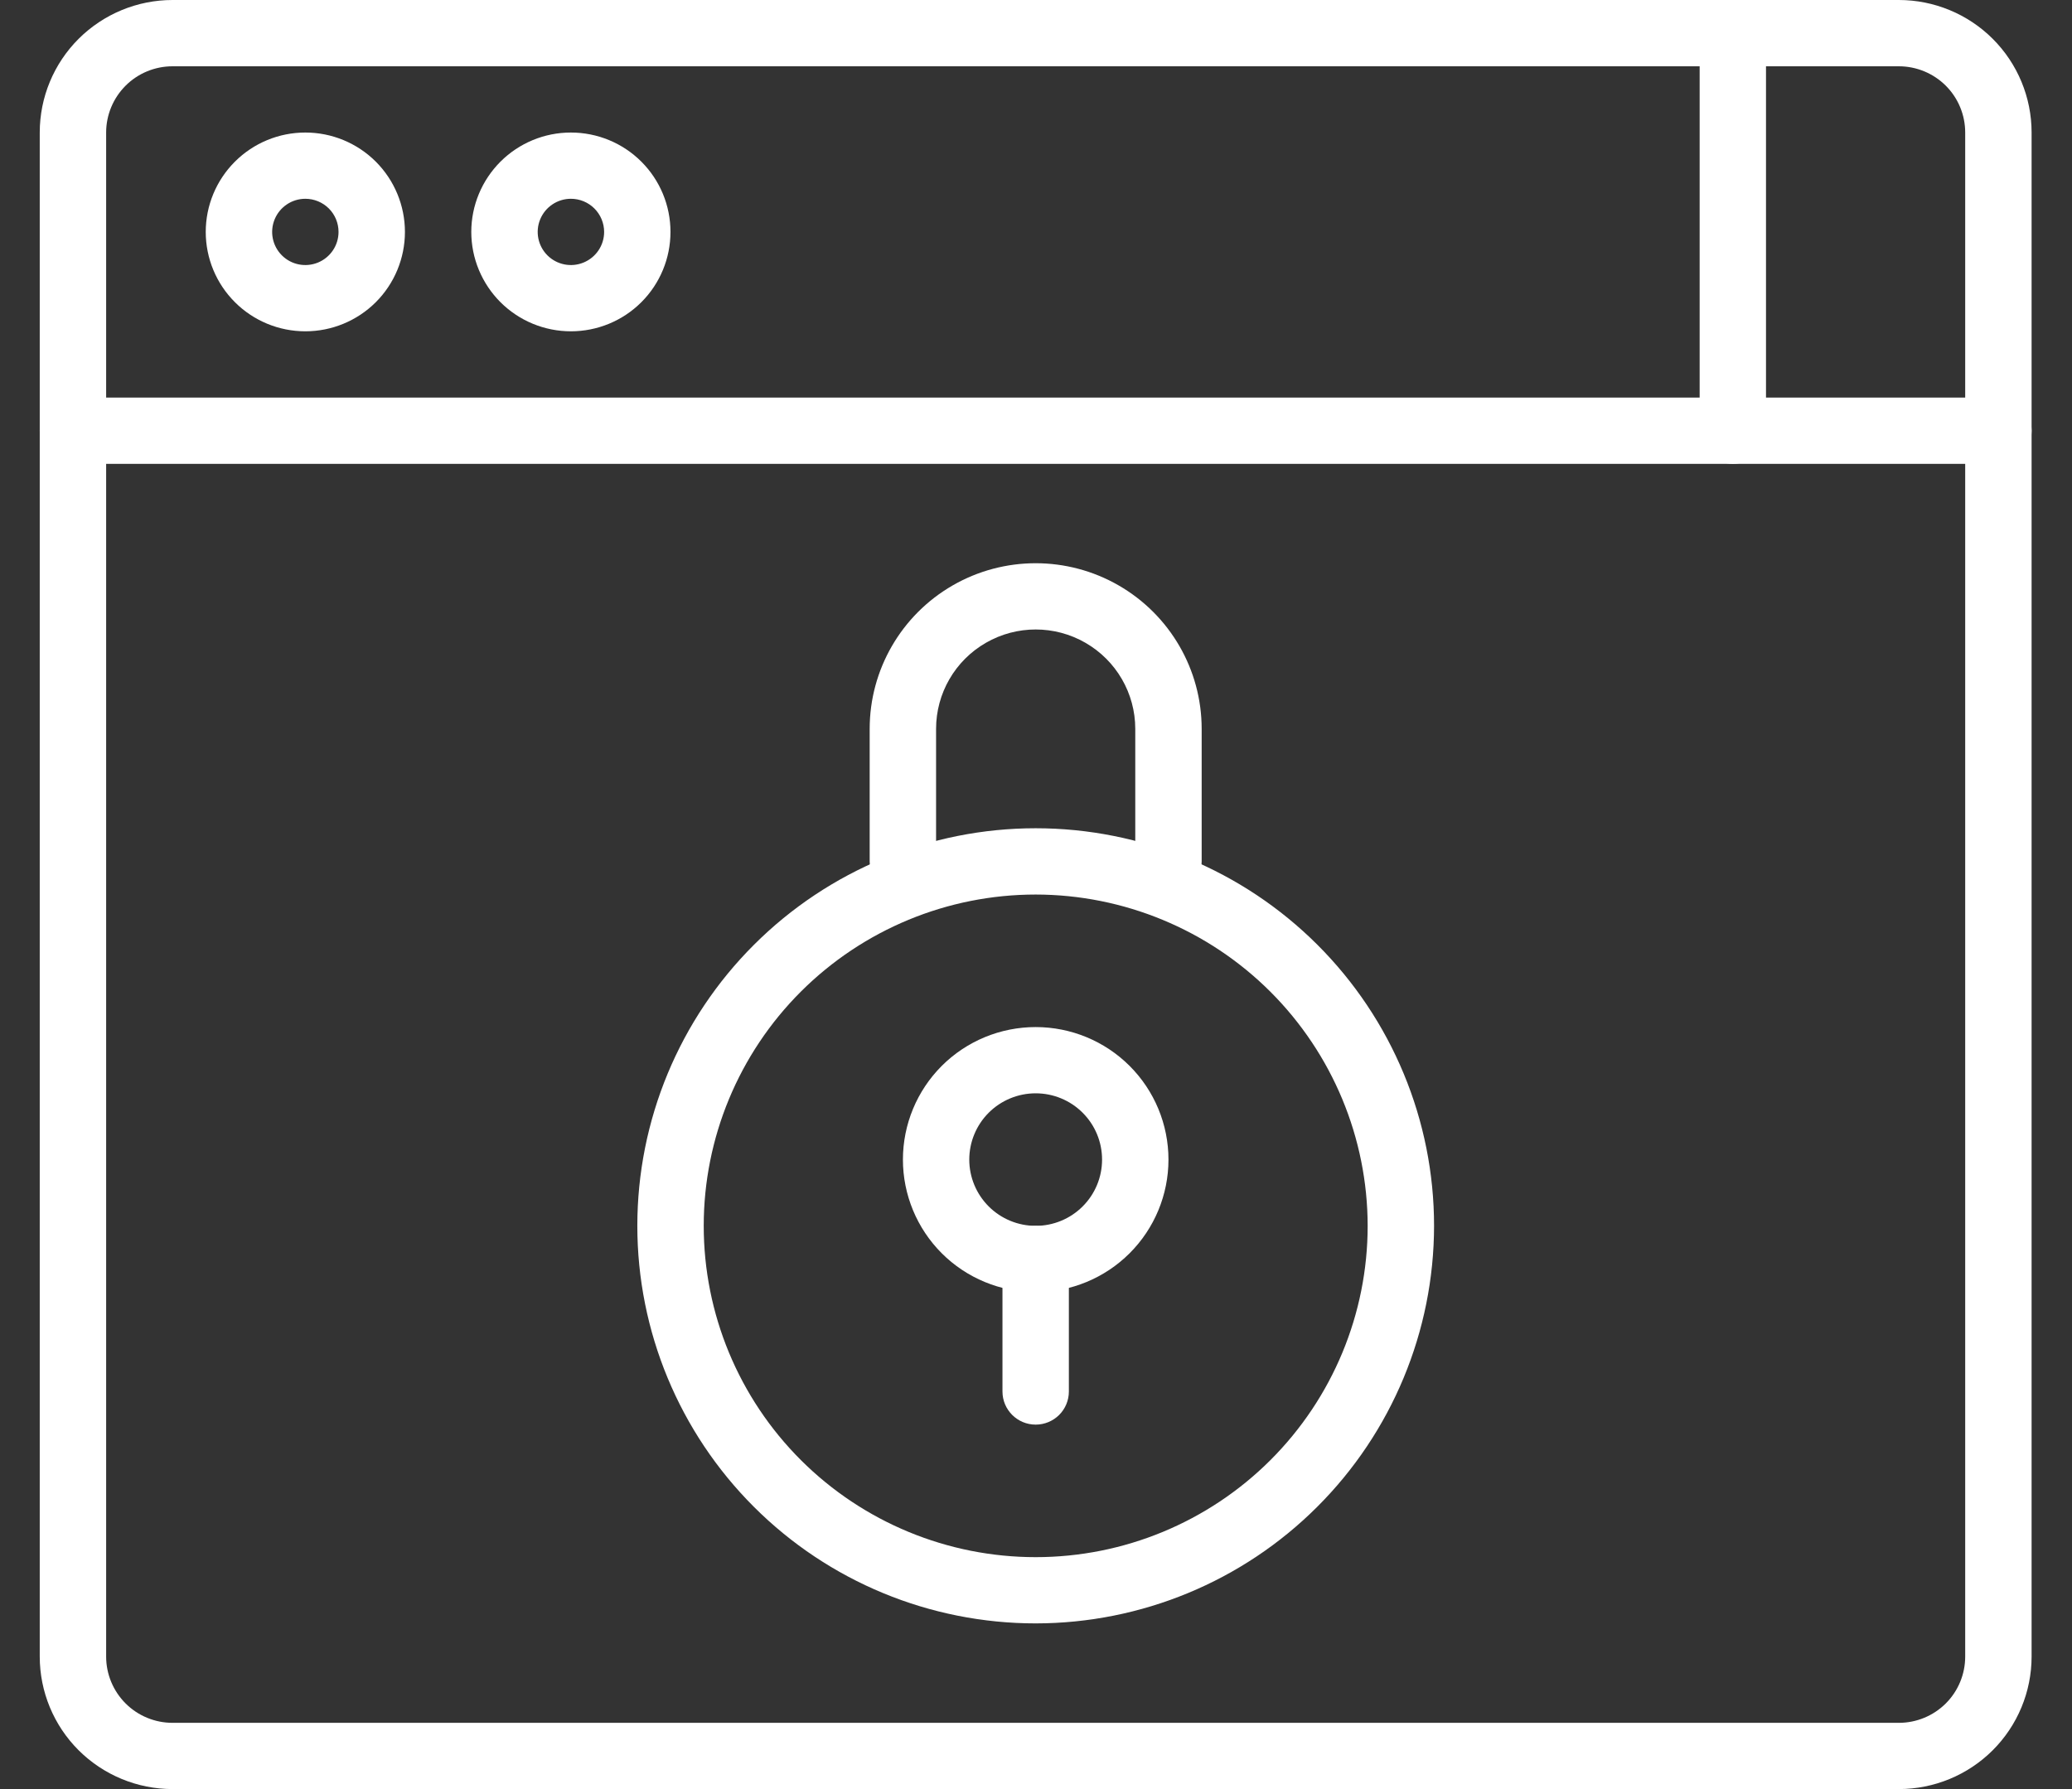 <svg width="44" height="38" viewBox="0 0 44 38" fill="none" xmlns="http://www.w3.org/2000/svg">
<rect x="0" y="0" width="44" height="38" fill="#333333" stroke="none"/>
<path d="M40.323 38H3.664C2.916 38 2.199 37.703 1.67 37.176C1.141 36.648 0.844 35.932 0.844 35.185V2.815C0.844 2.068 1.141 1.352 1.67 0.824C2.199 0.297 2.916 0 3.664 0H40.323C41.07 0 41.788 0.297 42.316 0.824C42.845 1.352 43.142 2.068 43.142 2.815V35.185C43.142 35.932 42.845 36.648 42.316 37.176C41.788 37.703 41.07 38 40.323 38ZM3.664 1.408C3.29 1.408 2.931 1.556 2.667 1.82C2.403 2.084 2.254 2.442 2.254 2.815V35.186C2.254 35.559 2.403 35.917 2.667 36.181C2.931 36.445 3.29 36.593 3.664 36.593H40.323C40.696 36.593 41.055 36.445 41.32 36.181C41.584 35.917 41.732 35.559 41.732 35.186V2.815C41.732 2.442 41.584 2.084 41.32 1.82C41.055 1.556 40.696 1.408 40.323 1.408H3.664Z" fill="white"/>
<path d="M6.484 7.037C5.923 7.037 5.385 6.815 4.989 6.419C4.592 6.023 4.369 5.486 4.369 4.926C4.369 4.366 4.592 3.829 4.989 3.433C5.385 3.037 5.923 2.815 6.484 2.815C7.045 2.815 7.583 3.037 7.98 3.433C8.376 3.829 8.599 4.366 8.599 4.926C8.599 5.486 8.376 6.023 7.98 6.419C7.583 6.815 7.045 7.037 6.484 7.037ZM6.484 4.222C6.199 4.222 5.942 4.394 5.833 4.657C5.724 4.92 5.784 5.222 5.986 5.424C6.187 5.625 6.49 5.685 6.754 5.576C7.017 5.467 7.189 5.211 7.189 4.926C7.189 4.739 7.115 4.56 6.983 4.428C6.85 4.296 6.671 4.222 6.484 4.222Z" fill="white"/>
<path d="M12.123 7.037C11.563 7.037 11.025 6.815 10.628 6.419C10.232 6.023 10.008 5.486 10.008 4.926C10.008 4.366 10.232 3.829 10.628 3.433C11.025 3.037 11.562 2.815 12.123 2.815C12.684 2.815 13.223 3.037 13.619 3.433C14.016 3.829 14.238 4.366 14.238 4.926C14.238 5.486 14.016 6.023 13.619 6.419C13.223 6.815 12.684 7.037 12.123 7.037ZM12.123 4.222C11.838 4.222 11.581 4.394 11.472 4.657C11.363 4.92 11.423 5.222 11.625 5.424C11.827 5.625 12.13 5.685 12.393 5.576C12.657 5.467 12.829 5.211 12.829 4.926C12.829 4.739 12.754 4.56 12.622 4.428C12.49 4.296 12.31 4.222 12.123 4.222Z" fill="white"/>
<path d="M42.438 9.852H1.549C1.16 9.852 0.844 9.537 0.844 9.149C0.844 8.76 1.16 8.445 1.549 8.445H42.438C42.827 8.445 43.142 8.76 43.142 9.149C43.142 9.537 42.827 9.852 42.438 9.852Z" fill="white"/>
<path d="M36.797 9.852C36.408 9.852 36.093 9.537 36.093 9.148V0.704C36.093 0.316 36.408 0 36.797 0C37.187 0 37.502 0.316 37.502 0.704V9.148C37.502 9.335 37.428 9.514 37.296 9.646C37.164 9.778 36.985 9.852 36.797 9.852L36.797 9.852Z" fill="white"/>
<path d="M21.993 34.481C19.75 34.481 17.598 33.592 16.012 32.008C14.425 30.424 13.534 28.277 13.534 26.037C13.534 23.797 14.425 21.649 16.012 20.066C17.598 18.482 19.75 17.592 21.993 17.592C24.237 17.592 26.389 18.482 27.975 20.066C29.561 21.649 30.453 23.797 30.453 26.037C30.451 28.276 29.558 30.422 27.972 32.005C26.387 33.589 24.236 34.479 21.993 34.481ZM21.993 19C20.123 19 18.331 19.741 17.008 21.061C15.686 22.381 14.944 24.171 14.944 26.037C14.944 27.903 15.686 29.693 17.008 31.013C18.331 32.333 20.123 33.074 21.993 33.074C23.863 33.074 25.656 32.333 26.978 31.013C28.3 29.693 29.043 27.903 29.043 26.037C29.041 24.172 28.297 22.383 26.976 21.063C25.654 19.744 23.862 19.002 21.993 19Z" fill="white"/>
<path d="M24.813 19C24.424 19 24.108 18.685 24.108 18.296V15.481C24.108 14.727 23.705 14.03 23.05 13.653C22.396 13.276 21.59 13.276 20.936 13.653C20.281 14.03 19.878 14.727 19.878 15.481V18.296C19.878 18.685 19.562 19 19.173 19C18.784 19 18.468 18.685 18.468 18.296V15.481C18.468 14.224 19.14 13.063 20.231 12.434C21.321 11.806 22.665 11.806 23.755 12.434C24.846 13.063 25.518 14.224 25.518 15.481V18.296C25.518 18.483 25.444 18.662 25.311 18.794C25.179 18.926 25 19 24.813 19L24.813 19Z" fill="white"/>
<path d="M21.993 27.444C21.245 27.444 20.528 27.148 19.999 26.62C19.471 26.092 19.174 25.376 19.174 24.63C19.174 23.883 19.471 23.167 19.999 22.639C20.528 22.111 21.245 21.815 21.993 21.815C22.741 21.815 23.458 22.111 23.987 22.639C24.516 23.167 24.813 23.883 24.813 24.63C24.813 25.376 24.516 26.092 23.987 26.62C23.458 27.148 22.741 27.444 21.993 27.444ZM21.993 23.222C21.619 23.222 21.261 23.37 20.996 23.634C20.732 23.898 20.583 24.256 20.583 24.63C20.583 25.003 20.732 25.361 20.996 25.625C21.261 25.889 21.619 26.037 21.993 26.037C22.367 26.037 22.726 25.889 22.99 25.625C23.255 25.361 23.403 25.003 23.403 24.63C23.403 24.256 23.255 23.898 22.99 23.634C22.726 23.37 22.367 23.222 21.993 23.222Z" fill="white"/>
<path d="M21.993 30.259C21.604 30.259 21.288 29.944 21.288 29.556V26.741C21.288 26.352 21.604 26.037 21.993 26.037C22.383 26.037 22.698 26.352 22.698 26.741V29.556C22.698 29.742 22.624 29.921 22.492 30.053C22.359 30.185 22.18 30.259 21.993 30.259L21.993 30.259Z" fill="white"/>
</svg>
